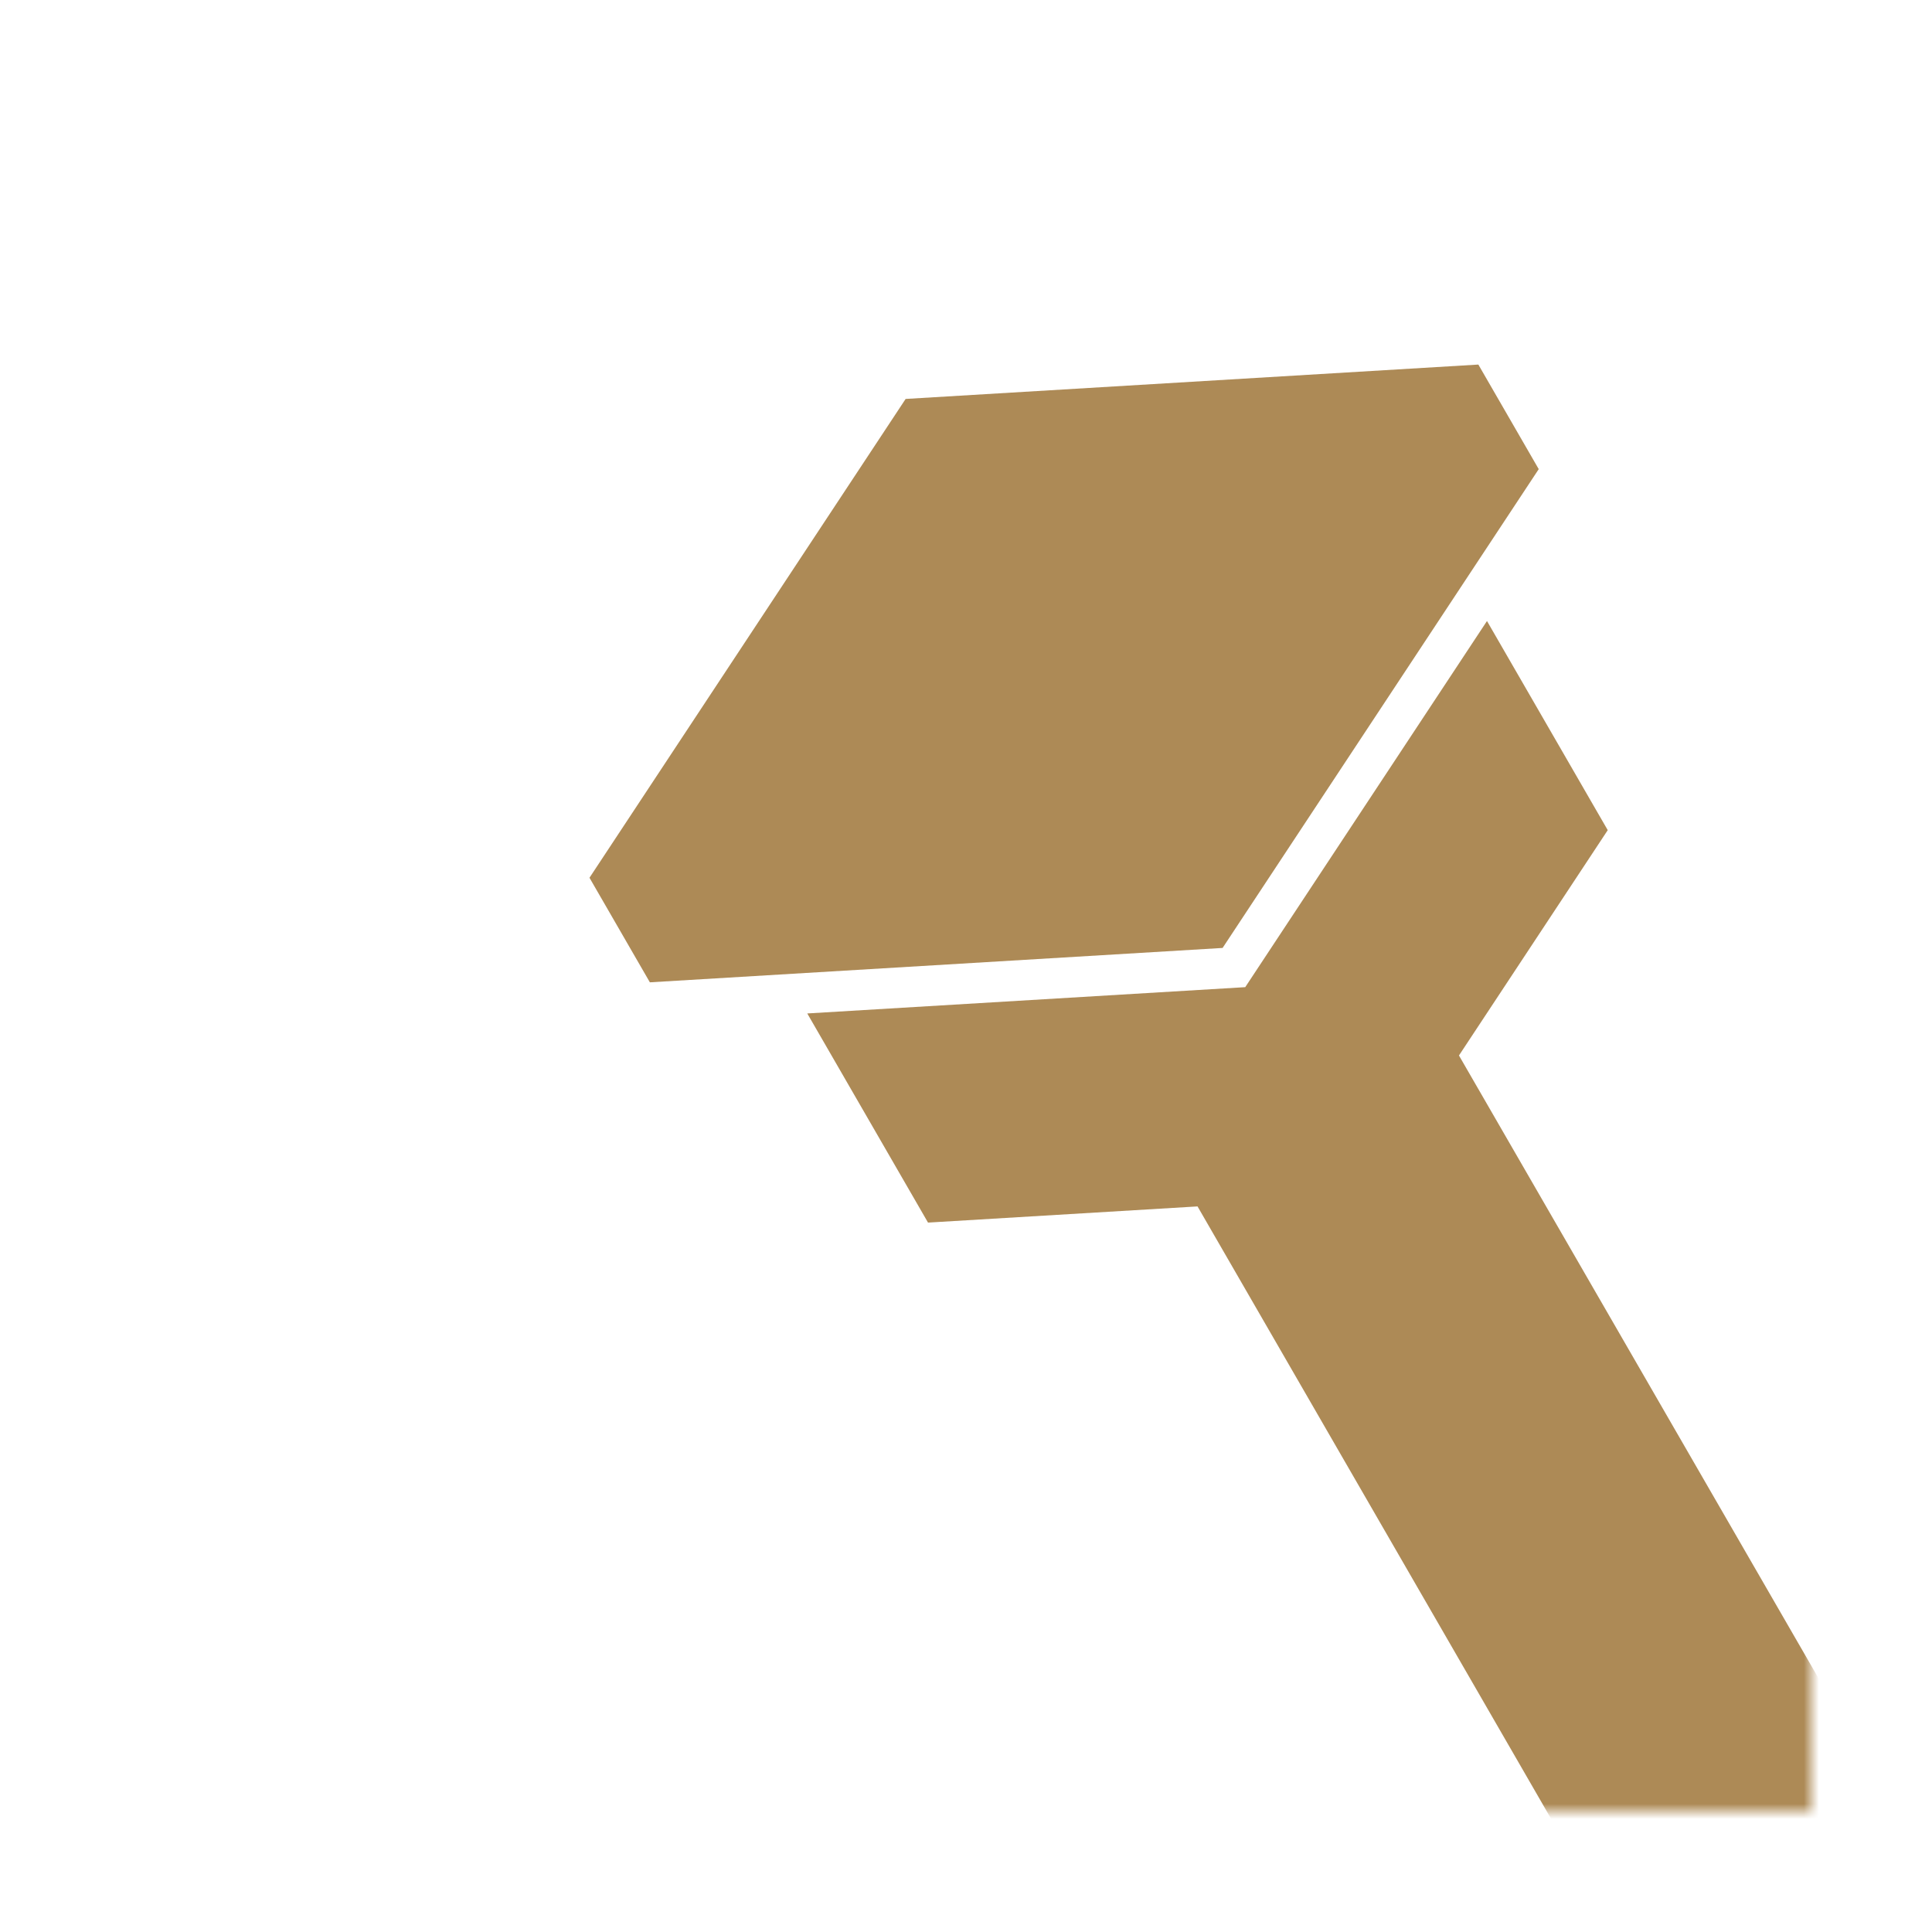 <?xml version="1.0" encoding="UTF-8"?><svg xmlns="http://www.w3.org/2000/svg" fill="#ad8a56" viewBox="0 0 128 128"><mask id="size"><rect x="8" width="112" height="112" y="8" fill="#fff" /></mask><g mask="url(#size)"><g transform="translate(20 4) rotate(-30 64 64)"><path d="&#xA;        M 74 128&#xA;        l 0 -56&#xA;        16 -8&#xA;        0 -16&#xA;        -26 13&#xA;        -26 -13&#xA;        0 16&#xA;        16 8&#xA;        0 56&#xA;        z" /><path d="&#xA;        M 30 41&#xA;        l 34 17&#xA;        34 -17&#xA;        0 -8&#xA;        -34 -17&#xA;        -34 17&#xA;        z" /></g></g></svg>